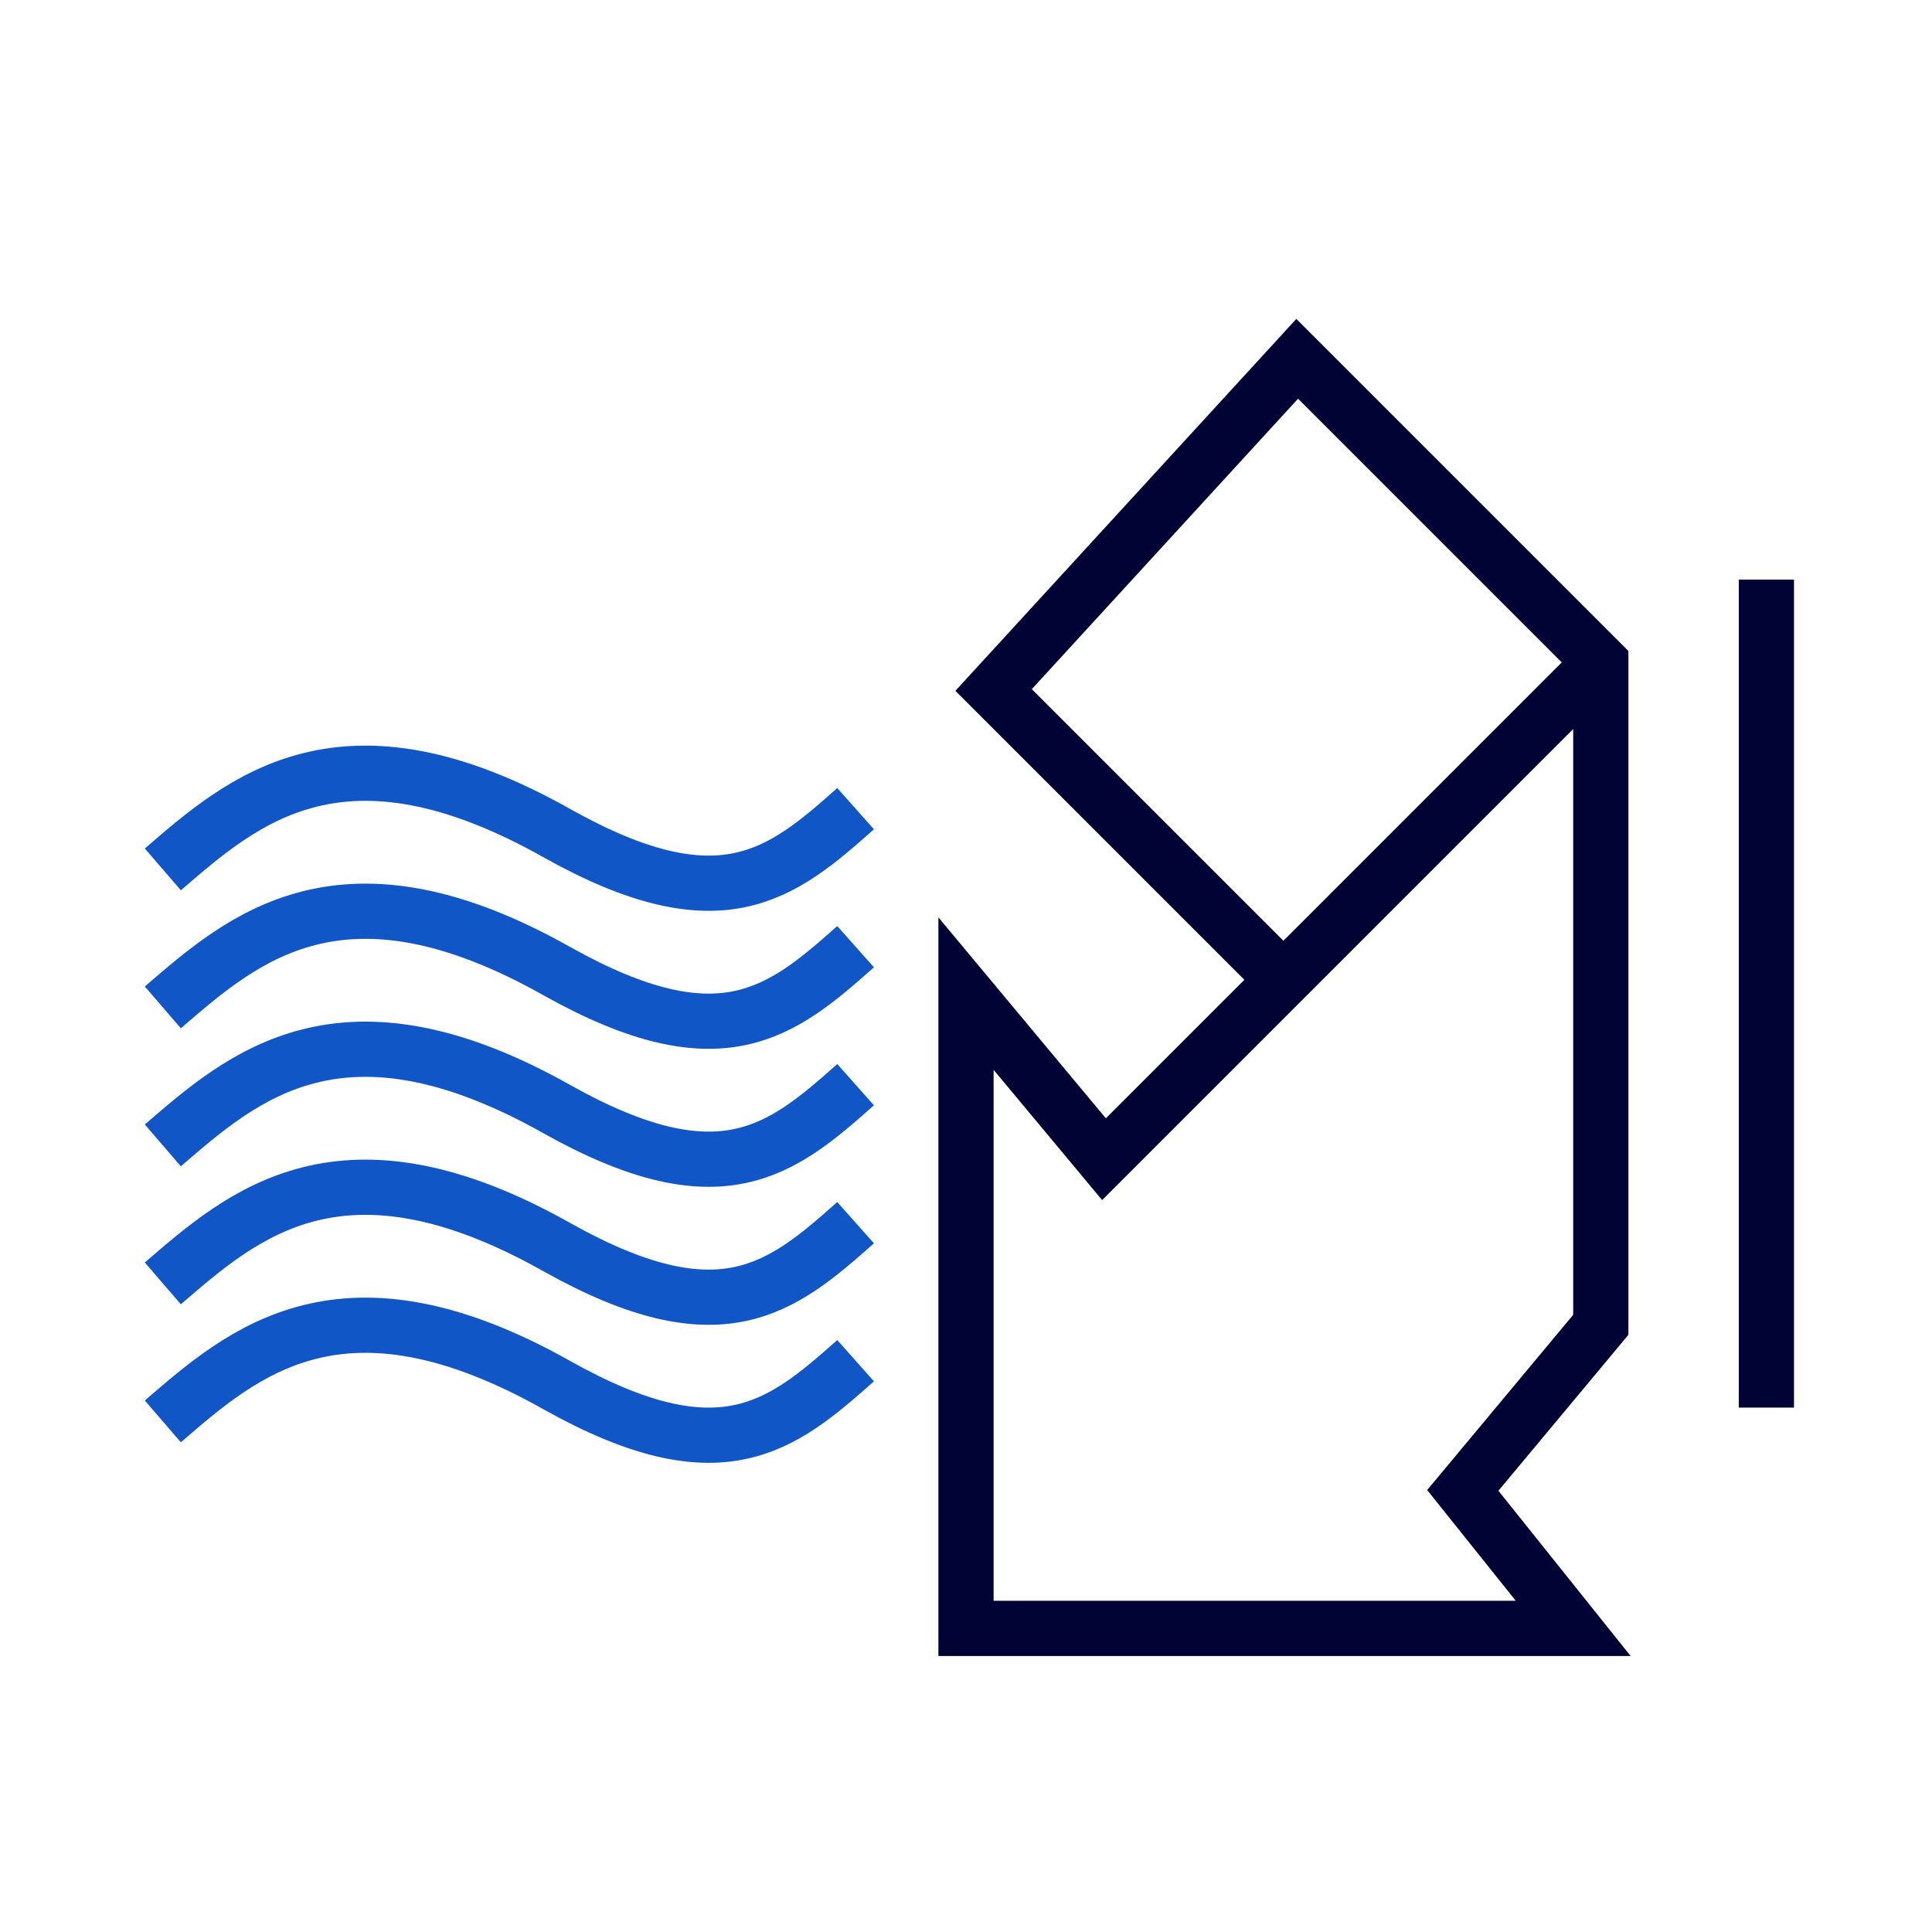 <?xml version="1.0" encoding="utf-8"?>
<!-- Generator: Adobe Illustrator 21.1.0, SVG Export Plug-In . SVG Version: 6.00 Build 0)  -->
<svg version="1.1" id="Layer_1" xmlns="http://www.w3.org/2000/svg" xmlns:xlink="http://www.w3.org/1999/xlink" x="0px" y="0px"
	 viewBox="0 0 70 70" style="enable-background:new 0 0 70 70;" xml:space="preserve">
<style type="text/css">
	.st0{fill:none;stroke:#000333;stroke-width:2;stroke-miterlimit:10;}
	.st1{fill:none;stroke:#1056C6;stroke-width:2;stroke-miterlimit:10;}
	.st2{fill:none;stroke:#FF8300;stroke-width:2;stroke-miterlimit:10;}
	.st3{fill:#000333;}
	.st4{fill:#FF8300;}
</style>
<g>
	<line class="st0" x1="64" y1="21" x2="64" y2="51"/>
	<polyline class="st0" points="47,36 36,25 47,13 58,24 58,48 53,54 57,59 35,59 35,36 40,42 58,24 	"/>
	<g>
		<g>
			<g>
				<g>
					<path class="st1" d="M31,49.3c-2.7,2.4-4.9,4.2-10.8,0.9C12.4,45.8,8.8,49,5.9,51.5"/>
				</g>
			</g>
		</g>
		<g>
			<g>
				<g>
					<path class="st1" d="M31,44.3c-2.7,2.4-4.9,4.2-10.8,0.9C12.4,40.8,8.8,44,5.9,46.5"/>
				</g>
			</g>
		</g>
		<g>
			<g>
				<g>
					<path class="st1" d="M31,39.3c-2.7,2.4-4.9,4.2-10.8,0.9C12.4,35.8,8.8,39,5.9,41.5"/>
				</g>
			</g>
		</g>
		<g>
			<g>
				<g>
					<path class="st1" d="M31,34.3c-2.7,2.4-4.9,4.2-10.8,0.9C12.4,30.8,8.8,34,5.9,36.5"/>
				</g>
			</g>
		</g>
		<g>
			<g>
				<g>
					<path class="st1" d="M31,29.3c-2.7,2.4-4.9,4.2-10.8,0.9C12.4,25.8,8.8,29,5.9,31.5"/>
				</g>
			</g>
		</g>
	</g>
</g>
</svg>
